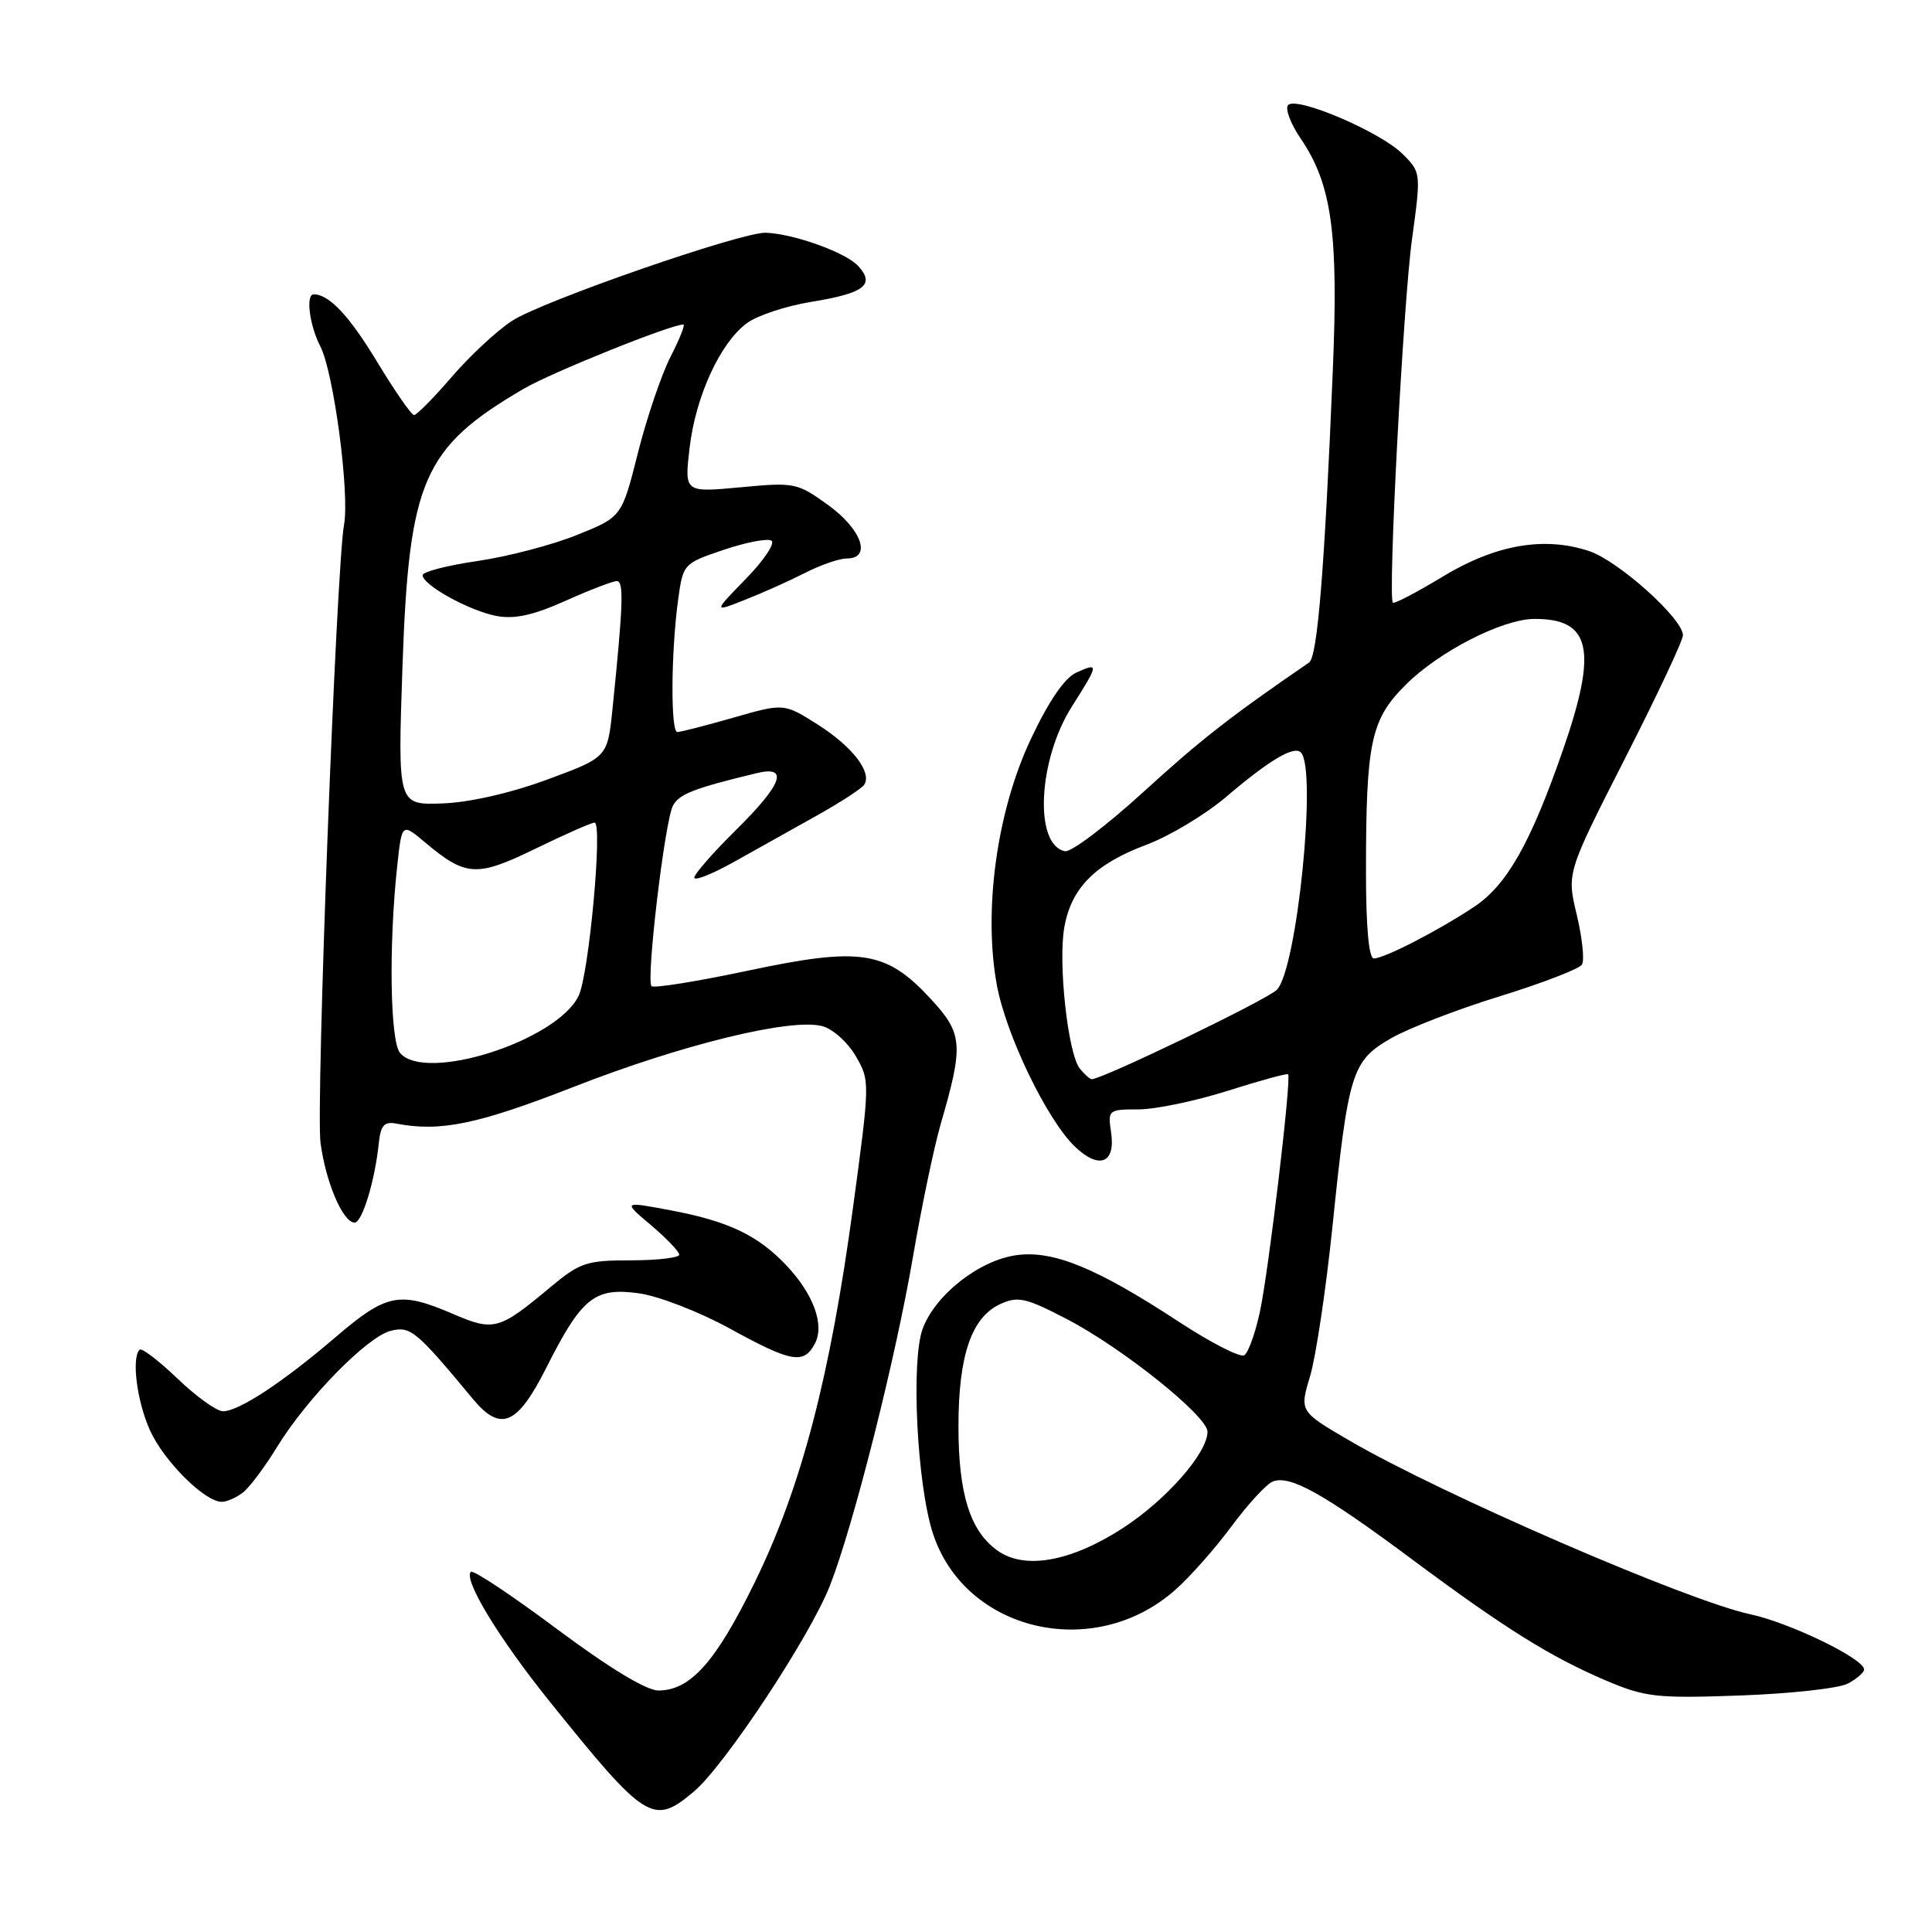 <?xml version="1.0" encoding="UTF-8" standalone="no"?>
<!DOCTYPE svg PUBLIC "-//W3C//DTD SVG 1.1//EN" "http://www.w3.org/Graphics/SVG/1.1/DTD/svg11.dtd" >
<svg xmlns="http://www.w3.org/2000/svg" xmlns:xlink="http://www.w3.org/1999/xlink" version="1.1" viewBox="0 0 256 256">
 <g >
 <path fill="currentColor"
d=" M 91.93 237.40 C 96.02 233.96 107.30 216.89 109.96 210.13 C 113.08 202.17 118.64 180.16 120.98 166.50 C 122.11 159.90 123.76 152.03 124.63 149.00 C 127.71 138.42 127.59 136.97 123.33 132.36 C 117.41 125.96 114.08 125.45 99.19 128.60 C 92.42 130.04 86.63 130.97 86.33 130.67 C 85.59 129.92 88.07 108.92 89.16 106.78 C 89.95 105.23 91.92 104.46 100.25 102.45 C 104.59 101.40 103.68 103.90 97.50 110.00 C 94.47 112.99 92.00 115.82 92.00 116.29 C 92.00 116.76 94.36 115.83 97.25 114.21 C 100.14 112.59 105.08 109.83 108.23 108.07 C 111.38 106.31 114.22 104.46 114.53 103.96 C 115.55 102.30 112.93 98.91 108.37 96.02 C 103.88 93.17 103.88 93.17 97.19 95.09 C 93.52 96.14 90.17 97.00 89.75 97.00 C 88.85 97.00 88.91 86.50 89.84 79.59 C 90.50 74.71 90.53 74.67 95.88 72.86 C 98.83 71.86 101.69 71.31 102.22 71.64 C 102.75 71.96 101.23 74.24 98.84 76.69 C 94.50 81.15 94.50 81.15 98.76 79.46 C 101.10 78.54 104.68 76.93 106.72 75.89 C 108.76 74.85 111.23 74.00 112.21 74.00 C 115.53 74.00 114.20 70.16 109.76 66.94 C 105.65 63.97 105.30 63.89 98.11 64.57 C 90.69 65.26 90.69 65.26 91.37 59.38 C 92.17 52.50 95.46 45.36 99.01 42.79 C 100.38 41.79 104.18 40.54 107.43 40.01 C 114.52 38.86 115.99 37.75 113.73 35.26 C 112.12 33.47 105.18 30.97 101.47 30.84 C 98.27 30.73 71.82 39.91 67.85 42.51 C 65.84 43.82 62.24 47.17 59.85 49.95 C 57.46 52.73 55.21 55.00 54.86 55.00 C 54.52 55.00 52.32 51.83 49.98 47.96 C 46.28 41.84 43.61 39.00 41.57 39.00 C 40.48 39.00 41.01 43.12 42.45 45.91 C 44.21 49.31 46.34 65.31 45.59 69.50 C 44.55 75.29 41.84 146.55 42.47 151.41 C 43.15 156.63 45.44 162.00 46.99 162.00 C 47.99 162.00 49.68 156.45 50.19 151.50 C 50.44 149.11 50.91 148.58 52.50 148.88 C 58.35 150.01 63.31 148.98 76.00 144.02 C 90.37 138.40 104.84 134.86 108.96 135.97 C 110.34 136.33 112.33 138.11 113.38 139.92 C 115.28 143.16 115.28 143.37 113.05 159.85 C 110.00 182.43 106.18 197.03 100.05 209.58 C 94.86 220.21 91.49 224.00 87.23 224.00 C 85.65 224.00 80.67 220.98 73.82 215.87 C 67.83 211.40 62.69 207.98 62.39 208.27 C 61.38 209.29 66.05 217.00 72.66 225.24 C 85.60 241.34 86.54 241.94 91.93 237.40 Z  M 244.86 223.08 C 246.04 222.45 247.00 221.61 247.00 221.21 C 247.00 219.79 237.14 215.01 231.89 213.89 C 223.56 212.10 191.03 198.01 178.84 190.90 C 172.19 187.02 172.19 187.02 173.59 182.36 C 174.36 179.80 175.69 170.91 176.55 162.60 C 178.66 142.06 179.12 140.59 184.28 137.60 C 186.60 136.26 193.11 133.74 198.74 132.01 C 204.37 130.27 209.26 128.38 209.62 127.81 C 209.97 127.24 209.66 124.27 208.93 121.22 C 207.60 115.67 207.60 115.67 215.30 100.54 C 219.54 92.22 223.00 84.86 223.00 84.18 C 223.00 81.98 214.42 74.29 210.54 73.01 C 204.56 71.04 198.11 72.18 191.09 76.45 C 187.67 78.52 184.74 80.05 184.56 79.86 C 183.88 79.11 185.94 40.10 187.10 31.68 C 188.30 22.90 188.30 22.84 185.85 20.40 C 182.94 17.49 171.86 12.75 170.69 13.91 C 170.24 14.36 171.00 16.39 172.38 18.41 C 176.48 24.46 177.37 30.91 176.60 49.18 C 175.51 75.51 174.57 87.03 173.46 87.79 C 163.04 94.93 159.04 98.06 151.53 104.92 C 146.62 109.40 141.94 112.94 141.12 112.79 C 136.99 111.99 137.53 100.71 142.04 93.60 C 145.62 87.96 145.64 87.75 142.60 89.13 C 141.04 89.85 138.95 92.92 136.55 98.02 C 132.09 107.52 130.29 120.56 132.07 130.43 C 133.28 137.12 138.79 148.52 142.51 152.01 C 145.68 154.99 147.82 154.11 147.23 150.09 C 146.78 147.07 146.86 147.00 150.85 147.00 C 153.09 147.00 158.41 145.89 162.67 144.54 C 166.93 143.19 170.53 142.20 170.68 142.35 C 171.15 142.81 168.11 168.37 166.95 173.79 C 166.34 176.65 165.40 179.25 164.87 179.58 C 164.33 179.91 160.43 177.91 156.20 175.14 C 145.32 168.01 139.60 165.66 134.73 166.31 C 129.77 166.97 123.91 171.57 122.25 176.09 C 120.70 180.35 121.50 196.55 123.58 203.08 C 127.76 216.14 144.85 220.22 155.66 210.73 C 157.64 208.99 161.03 205.16 163.20 202.22 C 165.38 199.28 167.83 196.62 168.67 196.30 C 170.94 195.43 175.40 197.92 186.86 206.44 C 199.39 215.77 205.46 219.56 212.87 222.71 C 218.02 224.89 219.53 225.06 230.61 224.66 C 237.27 224.42 243.68 223.71 244.86 223.08 Z  M 32.21 197.75 C 33.08 197.06 35.10 194.37 36.69 191.77 C 40.61 185.34 48.64 177.13 51.77 176.34 C 54.39 175.69 55.12 176.29 62.67 185.38 C 66.34 189.80 68.54 188.86 72.38 181.25 C 77.08 171.93 78.77 170.56 84.65 171.37 C 87.23 171.72 92.62 173.81 96.63 176.00 C 104.85 180.52 106.49 180.82 107.96 178.07 C 109.30 175.58 107.81 171.49 104.19 167.66 C 100.43 163.69 96.54 161.83 89.00 160.40 C 82.50 159.17 82.50 159.17 86.25 162.33 C 88.31 164.08 90.00 165.84 90.00 166.25 C 90.00 166.66 87.12 167.00 83.59 167.00 C 77.72 167.00 76.84 167.30 72.95 170.54 C 66.11 176.26 65.45 176.44 59.97 174.08 C 52.94 171.06 51.22 171.40 44.50 177.15 C 37.47 183.17 31.65 187.00 29.54 187.00 C 28.71 187.00 26.00 185.05 23.52 182.67 C 21.03 180.29 18.77 178.56 18.50 178.84 C 17.40 179.93 18.15 185.73 19.88 189.54 C 21.74 193.64 27.13 199.00 29.39 199.00 C 30.06 199.00 31.33 198.44 32.21 197.75 Z  M 53.00 139.51 C 51.69 137.92 51.50 125.23 52.63 114.77 C 53.25 109.04 53.25 109.04 56.32 111.62 C 61.74 116.17 63.15 116.25 70.96 112.45 C 74.86 110.55 78.38 109.00 78.78 109.00 C 79.89 109.00 78.04 129.18 76.66 131.98 C 73.73 137.95 56.31 143.49 53.00 139.51 Z  M 53.33 88.30 C 54.19 63.62 56.06 59.32 69.35 51.54 C 73.02 49.38 88.87 43.00 90.55 43.00 C 90.82 43.00 90.06 44.91 88.86 47.25 C 87.66 49.59 85.71 55.33 84.53 60.00 C 82.39 68.50 82.39 68.50 76.44 70.89 C 73.17 72.21 67.24 73.76 63.25 74.34 C 59.26 74.92 56.00 75.77 56.00 76.21 C 56.00 77.52 62.20 80.94 65.79 81.62 C 68.18 82.07 70.67 81.52 74.91 79.62 C 78.12 78.18 81.19 77.00 81.73 77.00 C 82.68 77.00 82.58 80.03 81.16 93.93 C 80.50 100.35 80.50 100.35 72.50 103.30 C 67.62 105.10 62.20 106.33 58.60 106.46 C 52.70 106.67 52.70 106.67 53.33 88.30 Z  M 132.14 205.44 C 128.53 202.83 127.00 197.94 127.00 189.00 C 127.00 179.60 128.74 174.53 132.55 172.79 C 134.89 171.73 135.93 171.96 141.35 174.78 C 148.71 178.60 160.00 187.64 160.00 189.71 C 160.00 192.53 154.54 198.75 148.77 202.49 C 141.88 206.95 135.75 208.04 132.14 205.44 Z  M 143.10 141.62 C 141.51 139.70 140.17 127.53 141.04 122.80 C 141.98 117.62 145.14 114.47 151.89 111.94 C 154.95 110.80 159.71 107.94 162.47 105.59 C 168.19 100.72 171.45 98.78 172.37 99.70 C 174.55 101.88 171.85 128.53 169.18 131.16 C 167.82 132.51 146.08 143.00 144.65 143.00 C 144.43 143.00 143.73 142.38 143.10 141.62 Z  M 181.00 115.64 C 181.00 98.32 181.62 95.38 186.24 90.76 C 190.67 86.33 199.08 82.02 203.32 82.01 C 210.80 81.98 211.71 86.07 207.14 99.26 C 202.83 111.71 199.67 117.29 195.30 120.18 C 190.50 123.36 183.42 127.00 182.04 127.00 C 181.38 127.00 181.00 122.84 181.00 115.64 Z "/>
</g>
</svg>